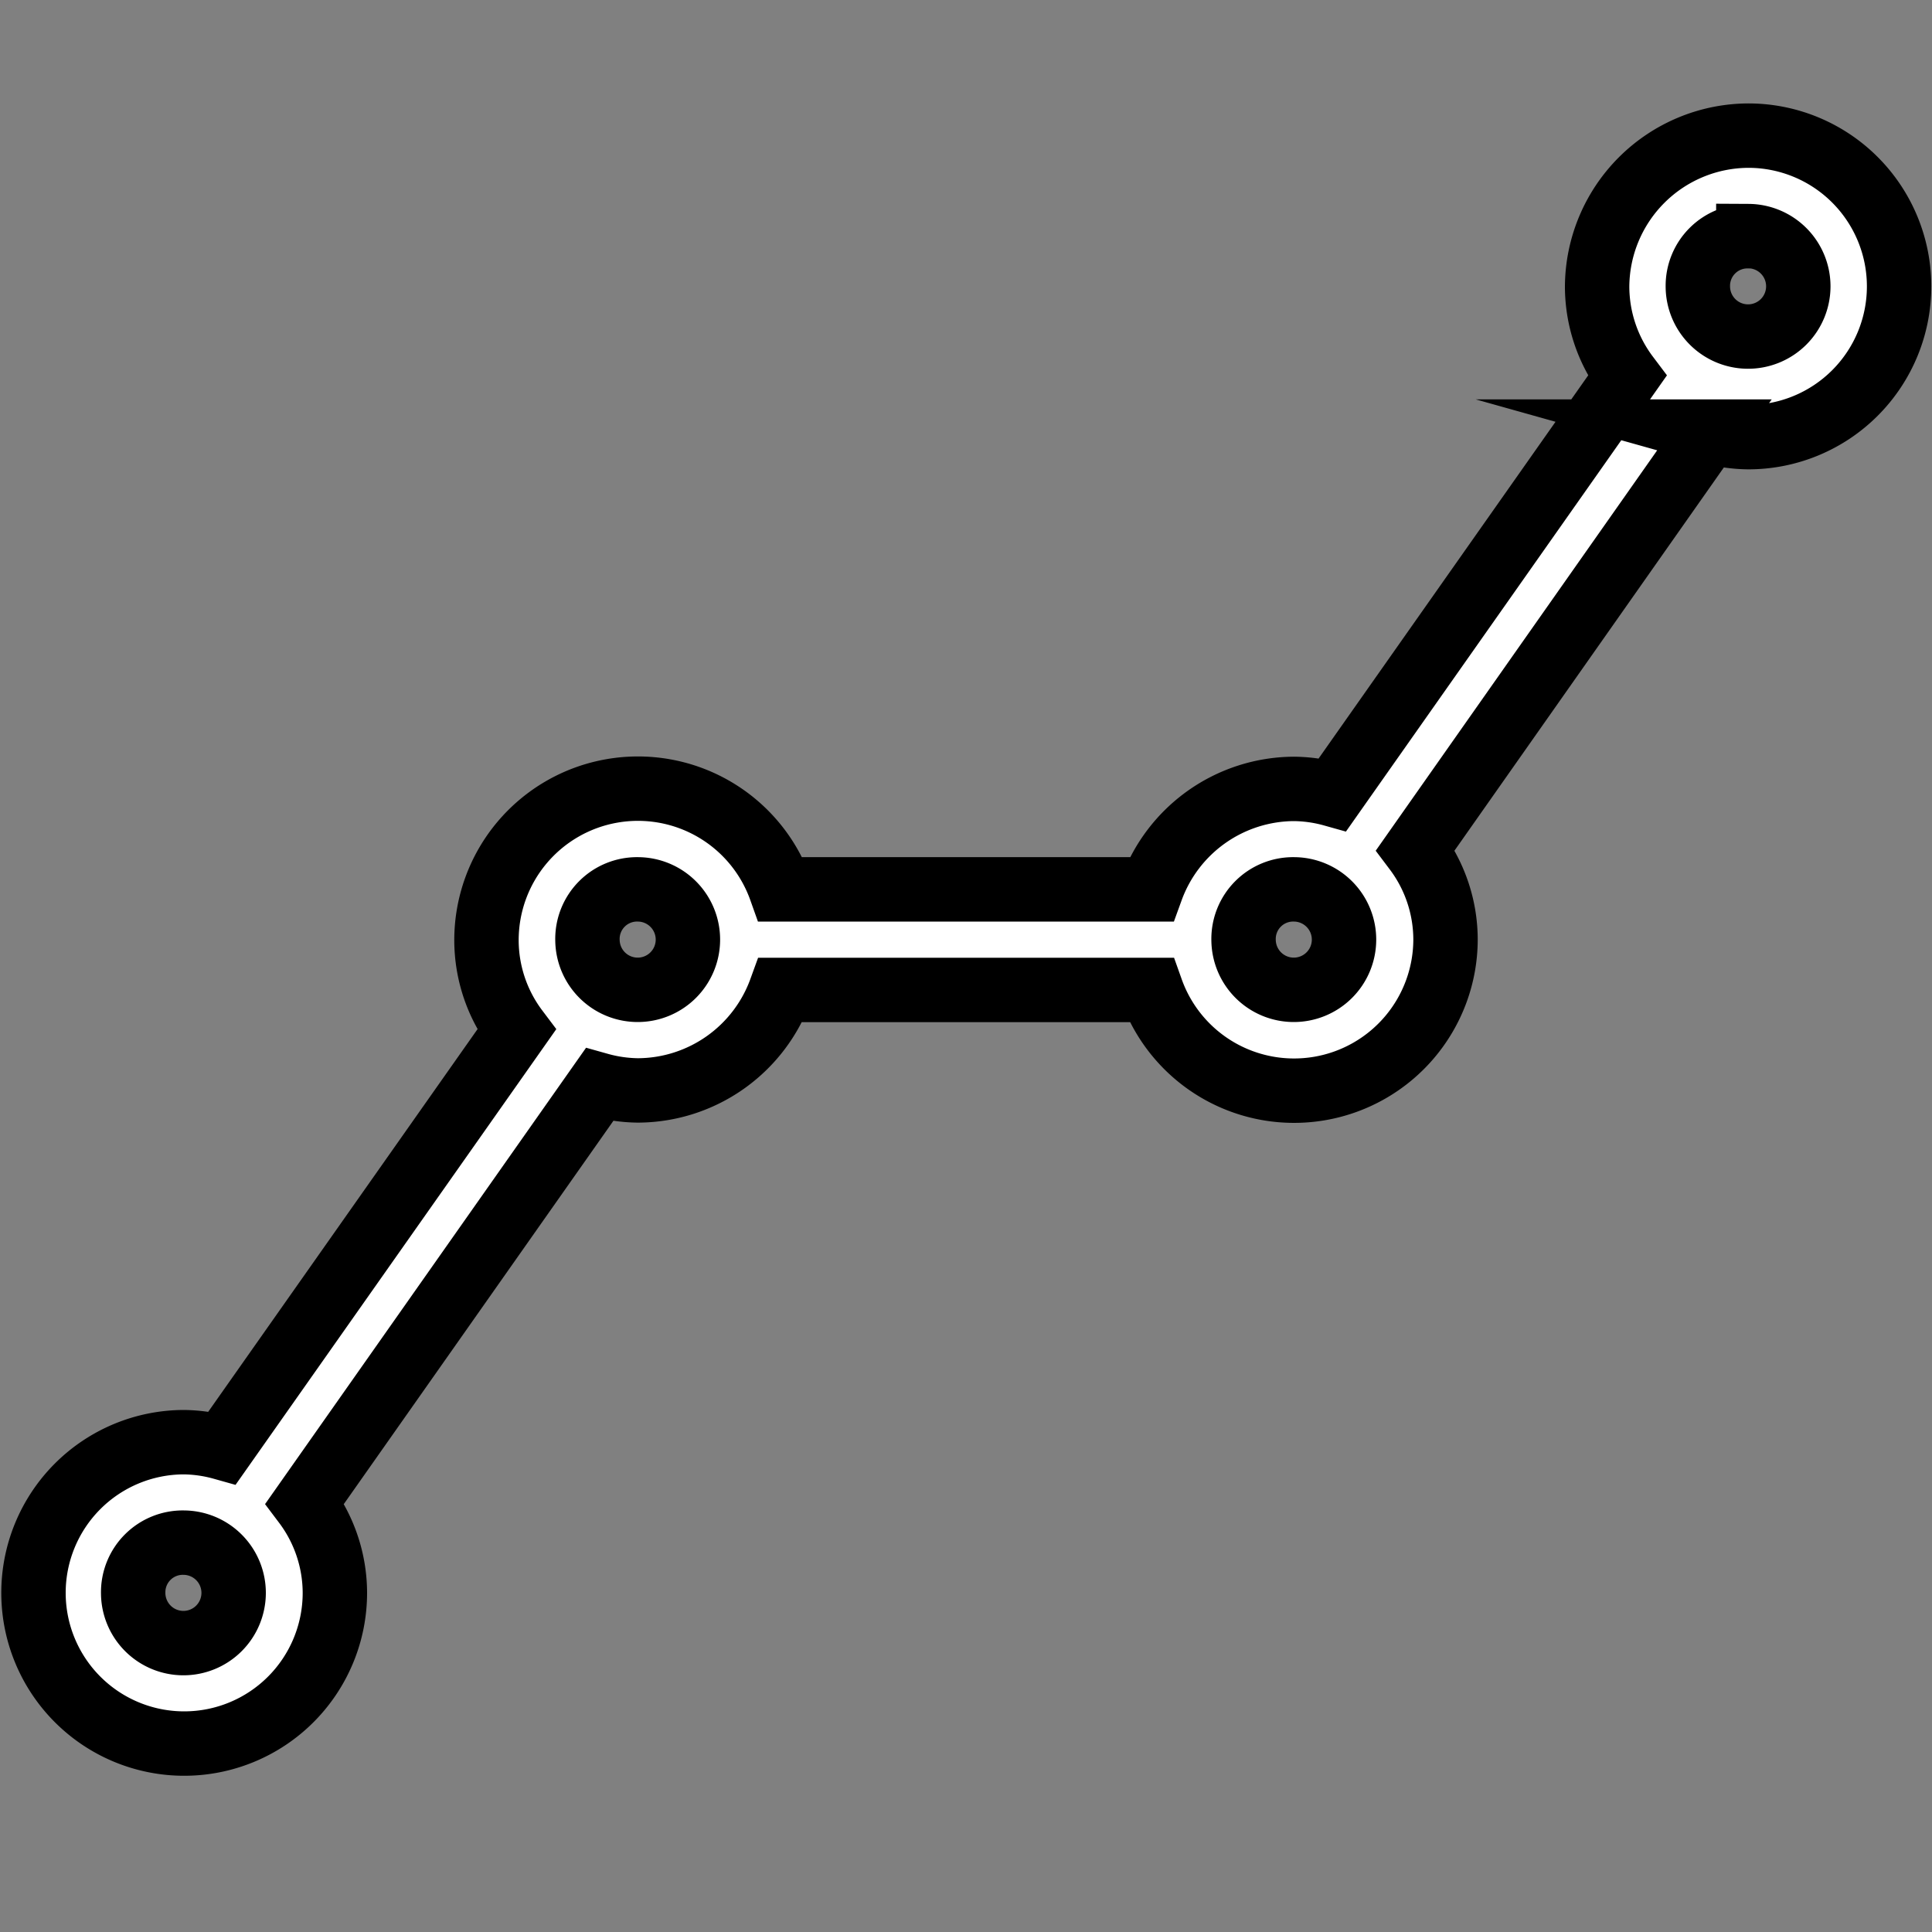 <svg id="Layer_1" data-name="Layer 1" xmlns="http://www.w3.org/2000/svg" viewBox="0 0 150 150"><rect x="0" y="0" width="150" height="150" fill="#808080" stroke="none"/><defs><style>.cls-1{fill:#fff;stroke:#000;stroke-miterlimit:10;stroke-width:5px;}</style></defs><title>analytics</title><path class="cls-1" d="M135.74,10.53A11.79,11.79,0,0,0,124,22.24a11.58,11.58,0,0,0,2.33,6.95L103.47,61.68a11.57,11.57,0,0,0-3-.43,11.84,11.84,0,0,0-11.08,7.8H60.61A11.76,11.76,0,0,0,37.77,73a11.58,11.58,0,0,0,2.33,6.95L17.26,112.4a11.57,11.57,0,0,0-3-.43A11.7,11.7,0,1,0,26,123.68a11.58,11.58,0,0,0-2.33-6.95L46.53,84.23a11.57,11.57,0,0,0,3,.43,11.84,11.84,0,0,0,11.08-7.8H89.39A11.76,11.76,0,0,0,112.23,73,11.58,11.58,0,0,0,109.9,66l22.84-32.49a11.57,11.57,0,0,0,3,.43,11.7,11.7,0,1,0,0-23.41Zm0,7.8a3.9,3.9,0,1,1-3.92,3.9A3.85,3.85,0,0,1,135.74,18.34ZM49.53,69.05A3.9,3.9,0,1,1,45.61,73,3.85,3.85,0,0,1,49.53,69.05Zm50.95,0A3.9,3.9,0,1,1,96.55,73,3.85,3.85,0,0,1,100.47,69.05ZM14.26,119.77a3.9,3.9,0,1,1-3.92,3.9A3.85,3.85,0,0,1,14.26,119.77Z"/></svg>